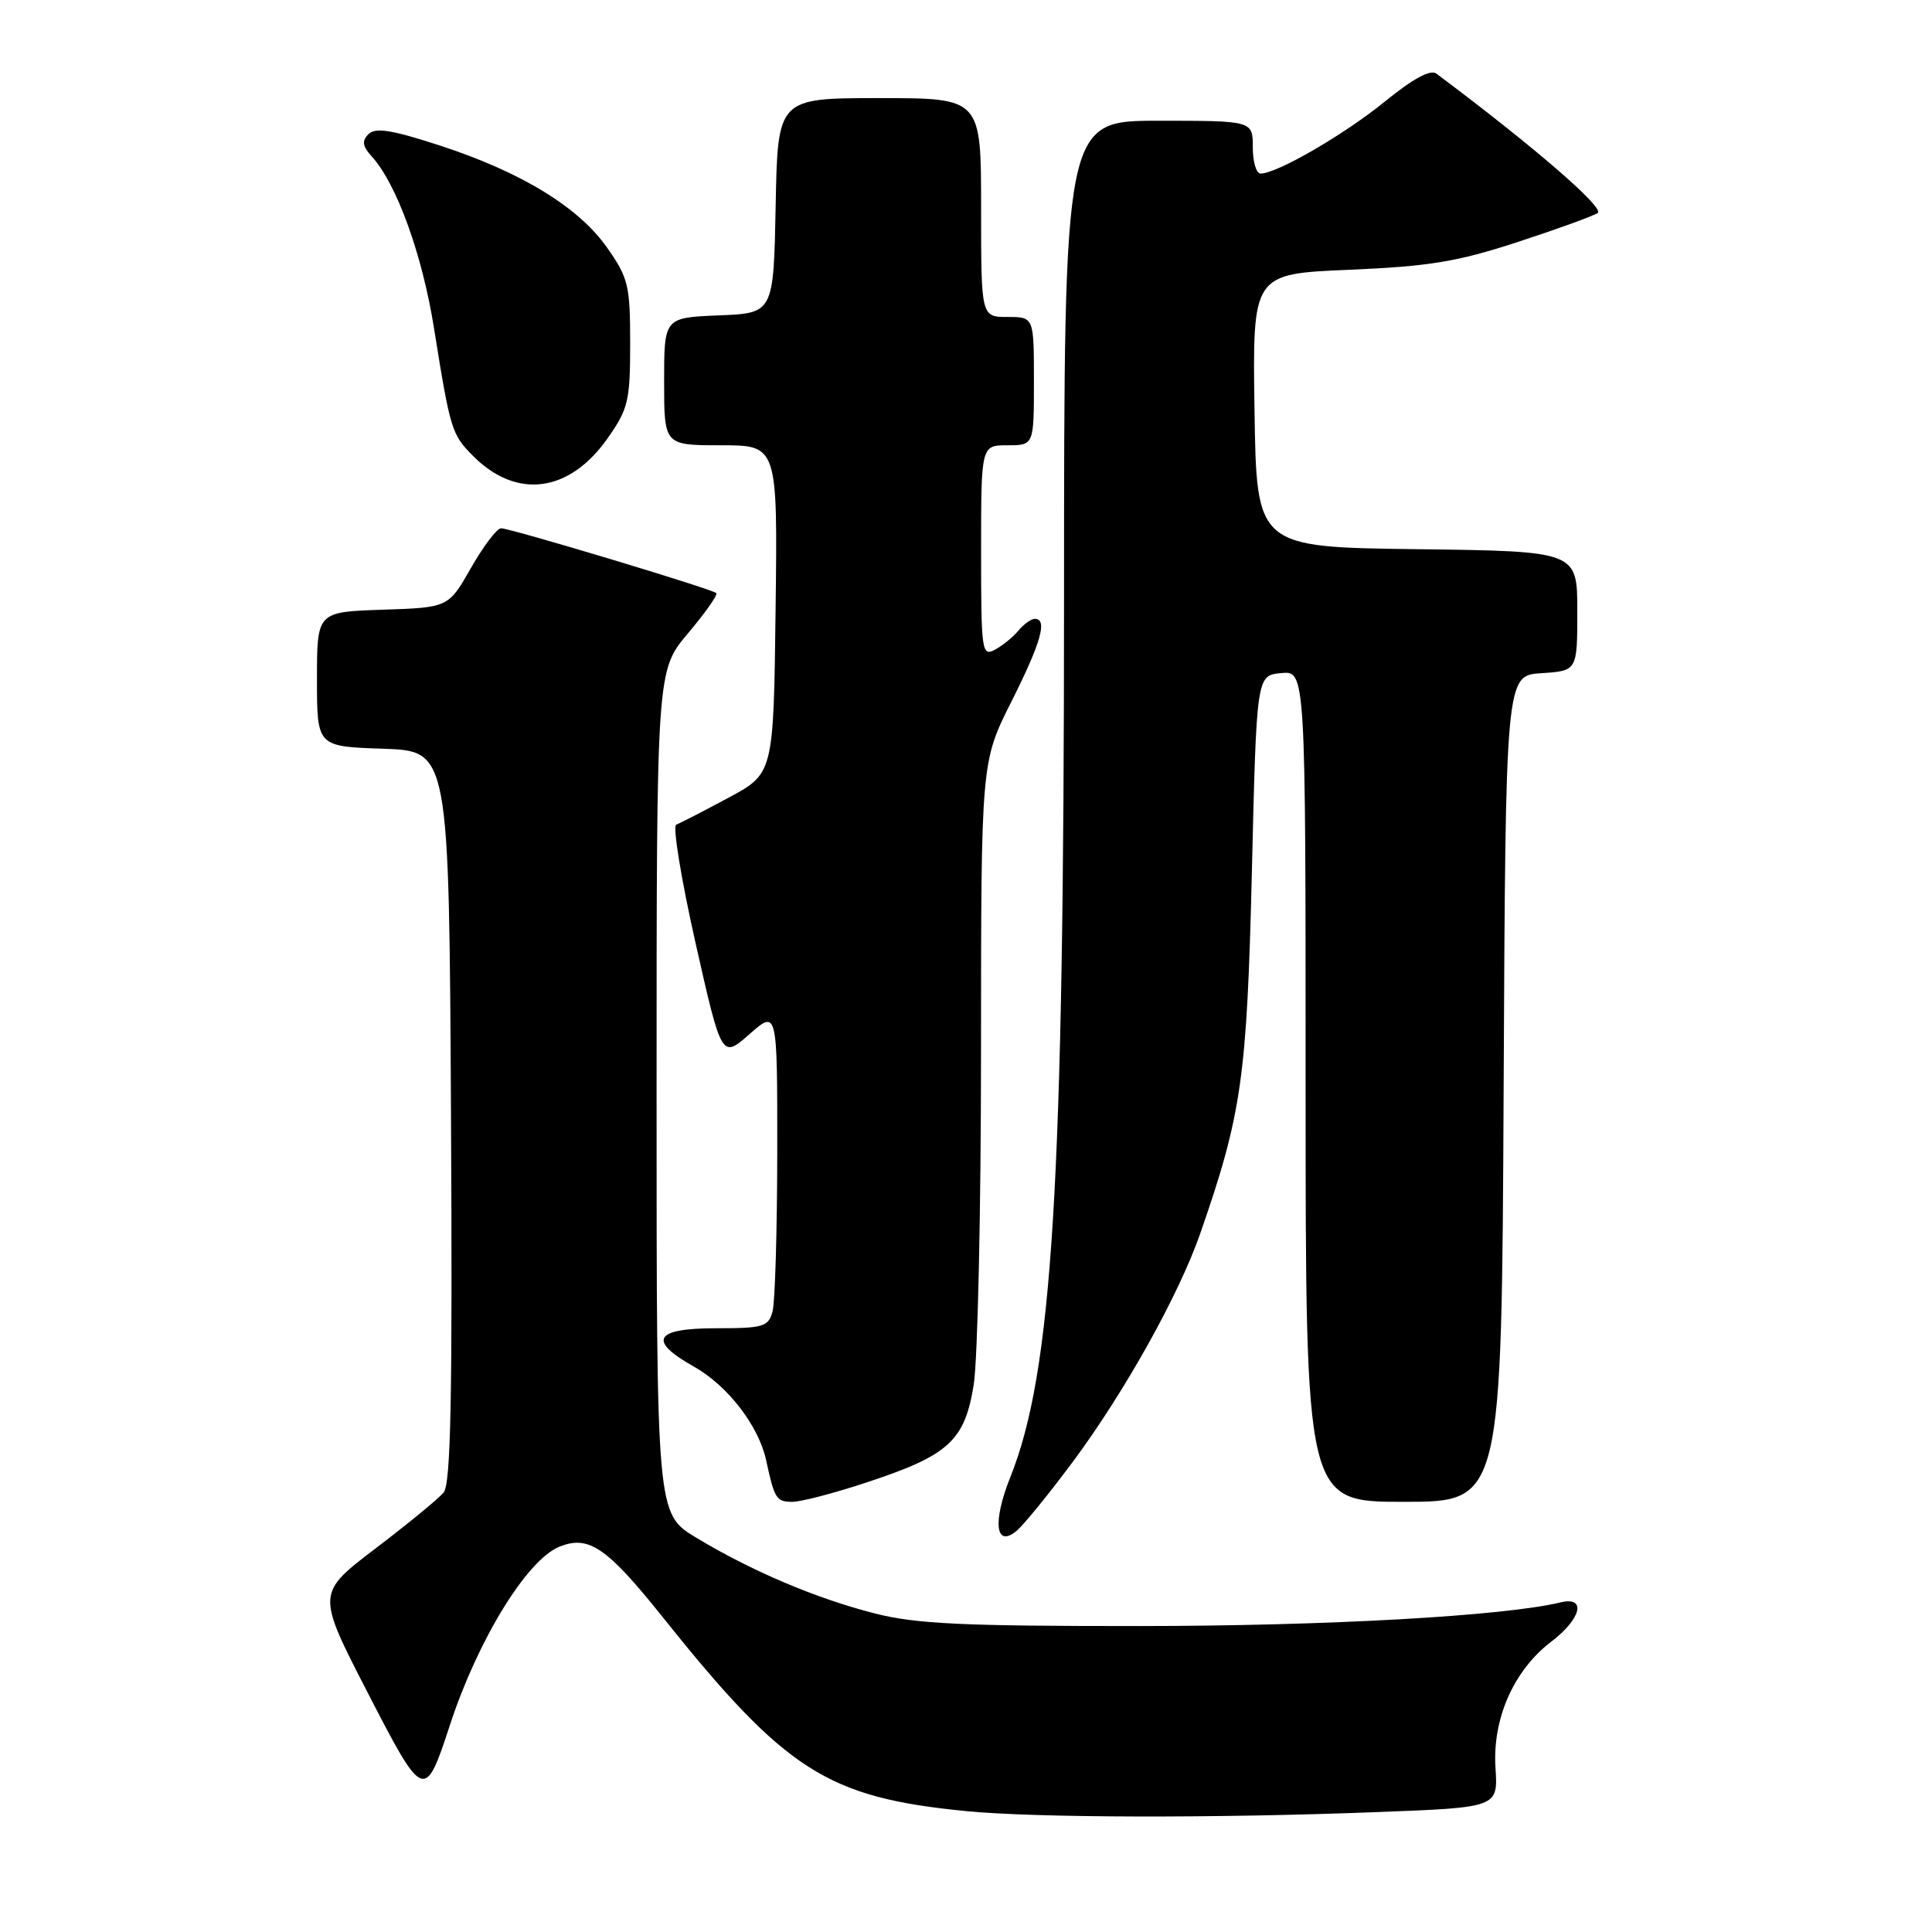 <?xml version="1.0" encoding="UTF-8" standalone="no"?>
<!DOCTYPE svg PUBLIC "-//W3C//DTD SVG 1.1//EN" "http://www.w3.org/Graphics/SVG/1.1/DTD/svg11.dtd" >
<svg xmlns="http://www.w3.org/2000/svg" xmlns:xlink="http://www.w3.org/1999/xlink" version="1.1" viewBox="0 0 256 256">
 <g >
 <path fill="currentColor"
d=" M 182.50 240.11 C 198.50 239.50 198.50 239.50 198.16 234.25 C 197.74 227.75 200.57 221.32 205.55 217.53 C 209.56 214.47 210.25 211.48 206.75 212.33 C 199.31 214.13 175.87 215.45 151.00 215.46 C 127.47 215.47 121.35 215.18 115.88 213.78 C 108.12 211.80 99.60 208.18 92.25 203.75 C 87.00 200.58 87.00 200.58 87.00 144.72 C 87.00 88.86 87.00 88.86 91.16 83.92 C 93.45 81.21 95.14 78.81 94.91 78.59 C 94.36 78.04 67.64 70.00 66.39 70.00 C 65.85 70.00 64.06 72.36 62.41 75.25 C 59.42 80.50 59.42 80.50 50.71 80.79 C 42.00 81.08 42.00 81.08 42.00 90.00 C 42.00 98.92 42.00 98.92 50.75 99.21 C 59.50 99.50 59.50 99.50 59.76 147.89 C 59.96 185.25 59.74 196.61 58.78 197.77 C 58.10 198.59 54.03 201.93 49.74 205.19 C 41.95 211.13 41.95 211.13 48.66 224.17 C 56.13 238.67 56.29 238.74 59.61 228.60 C 63.28 217.36 69.78 206.75 74.07 204.97 C 77.97 203.36 80.38 204.98 87.78 214.24 C 104.12 234.68 109.59 238.17 128.00 239.98 C 137.16 240.88 161.00 240.94 182.50 240.11 Z  M 142.16 193.69 C 149.04 184.42 156.22 171.56 159.06 163.38 C 164.53 147.66 165.23 142.74 165.88 115.50 C 166.50 89.50 166.50 89.50 169.75 89.19 C 173.00 88.87 173.00 88.87 173.00 143.94 C 173.00 199.00 173.00 199.00 185.99 199.00 C 198.98 199.00 198.98 199.00 199.24 144.25 C 199.50 89.50 199.50 89.50 204.25 89.20 C 209.00 88.89 209.00 88.89 209.00 80.97 C 209.00 73.04 209.00 73.04 187.75 72.77 C 166.50 72.50 166.50 72.50 166.23 54.39 C 165.96 36.29 165.96 36.29 178.73 35.75 C 189.35 35.30 193.10 34.68 201.00 32.10 C 206.22 30.40 211.04 28.65 211.70 28.23 C 212.69 27.58 203.25 19.42 190.32 9.75 C 189.54 9.17 187.22 10.43 183.52 13.44 C 178.14 17.82 169.21 23.00 167.03 23.00 C 166.46 23.00 166.00 21.43 166.00 19.50 C 166.00 16.00 166.00 16.00 153.50 16.00 C 141.00 16.00 141.00 16.00 140.99 79.25 C 140.98 157.11 139.47 181.74 133.87 195.74 C 131.50 201.67 131.90 205.15 134.69 202.86 C 135.60 202.11 138.96 197.99 142.16 193.69 Z  M 114.86 196.42 C 125.72 192.84 127.82 190.92 129.02 183.50 C 129.55 180.20 129.99 160.28 129.99 139.23 C 130.00 100.96 130.00 100.96 134.00 93.00 C 137.95 85.15 138.84 82.00 137.12 82.00 C 136.64 82.00 135.66 82.70 134.95 83.55 C 134.25 84.41 132.84 85.55 131.83 86.09 C 130.10 87.02 130.00 86.33 130.00 73.04 C 130.00 59.00 130.00 59.00 133.50 59.00 C 137.00 59.00 137.00 59.00 137.00 50.50 C 137.00 42.00 137.00 42.00 133.50 42.00 C 130.00 42.00 130.00 42.00 130.00 27.50 C 130.00 13.00 130.00 13.00 116.53 13.00 C 103.05 13.00 103.05 13.00 102.78 27.25 C 102.50 41.50 102.50 41.50 95.25 41.79 C 88.00 42.09 88.00 42.09 88.00 50.54 C 88.00 59.00 88.00 59.00 95.52 59.00 C 103.04 59.00 103.04 59.00 102.77 80.75 C 102.50 102.50 102.50 102.50 96.50 105.72 C 93.20 107.49 90.10 109.09 89.60 109.27 C 89.11 109.45 90.26 116.50 92.16 124.94 C 95.62 140.27 95.62 140.27 99.31 137.03 C 103.00 133.79 103.00 133.79 102.99 152.65 C 102.98 163.02 102.70 172.51 102.37 173.75 C 101.82 175.81 101.18 176.00 94.88 176.00 C 86.69 176.00 85.77 177.62 91.99 181.11 C 96.43 183.61 100.54 188.95 101.52 193.50 C 102.62 198.60 102.87 199.00 105.00 199.00 C 106.14 199.00 110.58 197.84 114.86 196.42 Z  M 80.50 58.09 C 83.25 54.18 83.50 53.14 83.50 45.50 C 83.50 37.84 83.26 36.82 80.46 32.84 C 76.69 27.45 69.07 22.80 58.28 19.28 C 51.92 17.21 49.74 16.86 48.83 17.77 C 47.92 18.68 48.02 19.37 49.28 20.75 C 52.57 24.39 55.96 33.75 57.51 43.50 C 59.68 57.06 59.84 57.56 62.74 60.47 C 68.48 66.20 75.45 65.27 80.50 58.09 Z "/>
</g>
</svg>